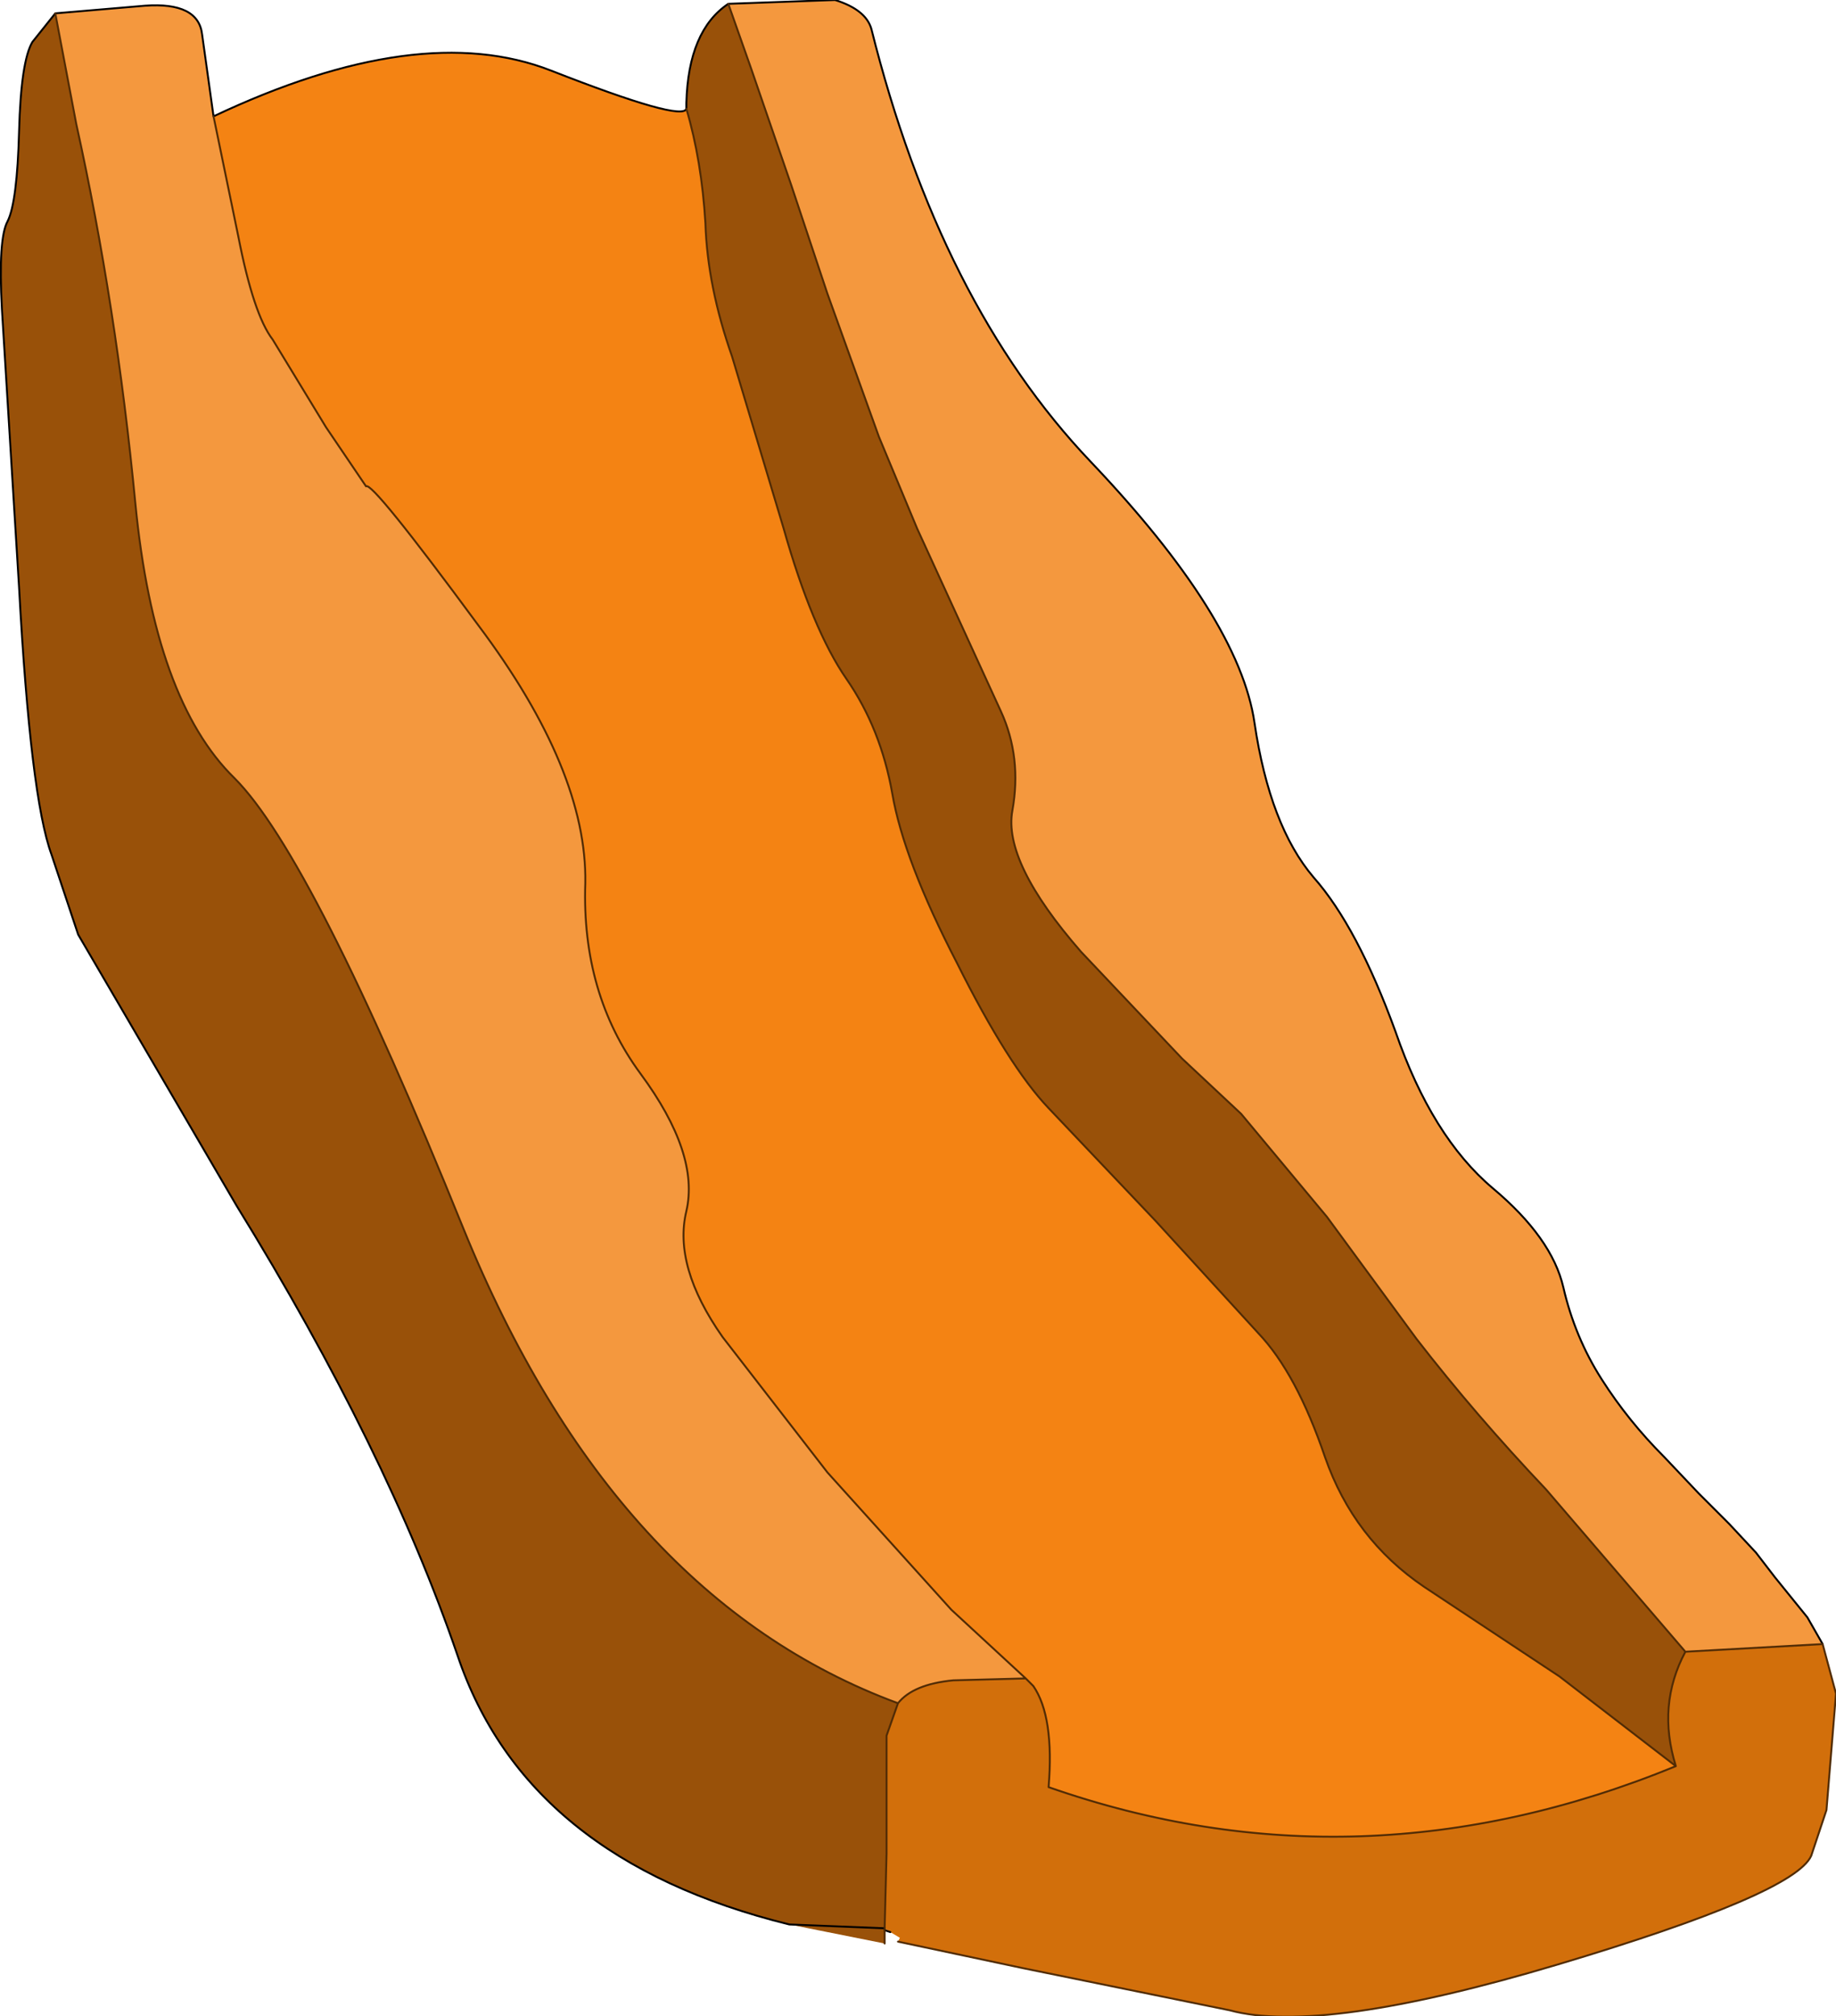 <?xml version="1.0" encoding="UTF-8" standalone="no"?>
<svg xmlns:ffdec="https://www.free-decompiler.com/flash" xmlns:xlink="http://www.w3.org/1999/xlink" ffdec:objectType="shape" height="52.85px" width="48.15px" xmlns="http://www.w3.org/2000/svg">
  <g transform="matrix(1.0, 0.0, 0.0, 1.0, 24.3, 41.5)">
    <path d="M-5.2 -41.4 L-2.4 -41.5 Q-1.6 -41.25 -1.45 -40.75 0.35 -33.55 4.3 -29.4 8.2 -25.3 8.6 -22.55 9.0 -19.85 10.15 -18.5 11.3 -17.2 12.3 -14.45 13.25 -11.7 14.85 -10.35 16.4 -9.05 16.7 -7.75 17.0 -6.45 17.7 -5.35 18.4 -4.25 19.35 -3.3 L20.25 -2.35 21.05 -1.55 21.75 -0.8 22.25 -0.15 23.1 0.9 23.5 1.6 19.9 1.8 16.25 -2.45 Q14.4 -4.4 12.85 -6.4 L10.5 -9.6 8.25 -12.3 6.7 -13.75 4.05 -16.55 Q2.0 -18.9 2.25 -20.25 2.5 -21.65 1.95 -22.85 L0.85 -25.25 -0.25 -27.65 -1.25 -30.05 -2.6 -33.8 -3.55 -36.65 -4.6 -39.7 -5.2 -41.4 M-22.85 -41.15 L-20.5 -41.35 Q-19.1 -41.45 -19.0 -40.6 L-18.7 -38.45 -18.05 -35.3 Q-17.65 -33.25 -17.15 -32.6 L-15.75 -30.3 -14.7 -28.75 Q-14.55 -28.9 -11.75 -25.1 -8.9 -21.3 -8.95 -18.35 -9.05 -15.45 -7.5 -13.35 -5.95 -11.25 -6.3 -9.75 -6.65 -8.3 -5.35 -6.45 L-2.6 -2.9 0.65 0.7 2.6 2.5 0.7 2.55 Q-0.35 2.65 -0.75 3.15 -8.2 0.4 -12.15 -9.3 -16.1 -19.05 -18.15 -21.1 -20.25 -23.15 -20.75 -28.3 -21.25 -33.5 -22.3 -38.25 L-22.85 -41.15" fill="#f4983e" fill-rule="evenodd" stroke="none"/>
    <path d="M-0.95 9.15 L-1.1 9.1 -1.1 9.45 -3.6 8.95 Q-10.5 7.25 -12.3 1.9 -14.15 -3.5 -18.1 -9.9 L-22.25 -17.0 -22.95 -19.1 Q-23.5 -20.6 -23.8 -26.1 L-24.25 -33.4 Q-24.35 -35.25 -24.1 -35.7 -23.85 -36.2 -23.8 -38.05 -23.75 -39.9 -23.45 -40.4 L-22.85 -41.15 -22.3 -38.25 Q-21.25 -33.5 -20.75 -28.3 -20.25 -23.15 -18.15 -21.1 -16.1 -19.05 -12.15 -9.3 -8.2 0.4 -0.75 3.15 L-1.05 4.0 -1.05 7.1 -1.1 9.05 -0.95 9.15 M-6.3 -38.65 L-6.3 -38.7 -6.3 -38.8 Q-6.25 -40.7 -5.2 -41.4 L-4.6 -39.7 -3.55 -36.65 -2.6 -33.8 -1.25 -30.05 -0.25 -27.65 0.85 -25.25 1.95 -22.85 Q2.5 -21.65 2.25 -20.25 2.0 -18.9 4.05 -16.55 L6.7 -13.75 8.25 -12.3 10.5 -9.6 12.85 -6.4 Q14.4 -4.4 16.25 -2.45 L19.9 1.8 Q19.15 3.2 19.65 4.8 L16.6 2.45 13.05 0.1 Q11.2 -1.15 10.45 -3.3 9.7 -5.5 8.7 -6.55 L6.0 -9.5 3.2 -12.45 Q2.15 -13.55 0.8 -16.25 -0.6 -18.95 -0.9 -20.7 -1.2 -22.4 -2.1 -23.7 -3.0 -25.0 -3.75 -27.65 L-5.1 -32.15 Q-5.75 -34.0 -5.8 -35.65 -5.9 -37.3 -6.3 -38.65 M-1.1 9.1 L-1.1 9.05 -1.1 9.1 -1.1 9.05 -3.6 8.95 -1.1 9.05 -1.1 9.1" fill="#995109" fill-rule="evenodd" stroke="none"/>
    <path d="M-18.7 -38.45 Q-13.3 -41.0 -9.85 -39.65 -6.4 -38.3 -6.3 -38.65 -5.9 -37.3 -5.8 -35.65 -5.75 -34.0 -5.1 -32.15 L-3.75 -27.65 Q-3.0 -25.0 -2.1 -23.7 -1.2 -22.4 -0.9 -20.7 -0.6 -18.95 0.8 -16.25 2.15 -13.55 3.2 -12.45 L6.0 -9.5 8.7 -6.55 Q9.7 -5.5 10.45 -3.3 11.2 -1.15 13.05 0.1 L16.6 2.45 19.65 4.8 Q11.35 8.2 3.2 5.35 3.35 3.5 2.8 2.7 L2.6 2.5 0.65 0.7 -2.6 -2.9 -5.35 -6.45 Q-6.65 -8.3 -6.3 -9.75 -5.95 -11.25 -7.5 -13.35 -9.05 -15.45 -8.95 -18.35 -8.9 -21.3 -11.75 -25.1 -14.55 -28.9 -14.7 -28.75 L-15.75 -30.3 -17.15 -32.6 Q-17.65 -33.25 -18.05 -35.3 L-18.7 -38.45" fill="#f48313" fill-rule="evenodd" stroke="none"/>
    <path d="M23.5 1.6 L23.85 2.9 23.6 5.95 23.2 7.15 Q22.75 8.15 16.55 10.0 10.35 11.85 7.95 11.2 L2.55 10.1 -0.75 9.4 -0.7 9.3 -0.95 9.15 -1.1 9.05 -1.05 7.1 -1.05 4.0 -0.75 3.15 Q-0.35 2.65 0.7 2.55 L2.6 2.5 2.8 2.7 Q3.35 3.5 3.2 5.35 11.35 8.2 19.65 4.8 19.15 3.2 19.9 1.8 L23.5 1.6" fill="#d26f0b" fill-rule="evenodd" stroke="none"/>
    <path d="M-5.2 -41.4 L-2.4 -41.5 Q-1.6 -41.25 -1.45 -40.75 0.35 -33.55 4.3 -29.4 8.2 -25.3 8.6 -22.55 9.0 -19.85 10.15 -18.5 11.3 -17.2 12.3 -14.45 13.25 -11.7 14.85 -10.35 16.4 -9.05 16.7 -7.75 17.0 -6.45 17.7 -5.35 18.4 -4.25 19.35 -3.3 L20.25 -2.35 21.05 -1.55 21.75 -0.8 22.25 -0.15 23.1 0.9 23.5 1.6 M-0.95 9.15 L-1.1 9.1 -1.1 9.05 -3.6 8.95 Q-10.5 7.25 -12.3 1.9 -14.15 -3.5 -18.1 -9.9 L-22.25 -17.0 -22.95 -19.1 Q-23.5 -20.6 -23.8 -26.1 L-24.25 -33.4 Q-24.35 -35.25 -24.1 -35.7 -23.85 -36.2 -23.8 -38.05 -23.75 -39.9 -23.45 -40.4 L-22.85 -41.15 -20.5 -41.35 Q-19.1 -41.45 -19.0 -40.6 L-18.7 -38.45 Q-13.3 -41.0 -9.85 -39.65 -6.4 -38.3 -6.3 -38.65 L-6.3 -38.7 -6.3 -38.8 Q-6.25 -40.7 -5.2 -41.4" fill="none" stroke="#000000" stroke-linecap="round" stroke-linejoin="round" stroke-width="0.05"/>
    <path d="M23.5 1.6 L23.85 2.9 23.6 5.95 23.2 7.15 Q22.75 8.15 16.55 10.0 10.35 11.85 7.95 11.2 L2.55 10.1 -0.75 9.4 M-1.1 9.1 L-1.1 9.45 M-5.2 -41.4 L-4.6 -39.7 -3.55 -36.65 -2.6 -33.8 -1.25 -30.05 -0.25 -27.65 0.85 -25.25 1.95 -22.85 Q2.5 -21.65 2.25 -20.25 2.0 -18.9 4.05 -16.55 L6.7 -13.75 8.25 -12.3 10.5 -9.6 12.85 -6.4 Q14.4 -4.4 16.25 -2.45 L19.9 1.8 23.5 1.6 M-6.3 -38.65 Q-5.9 -37.3 -5.8 -35.65 -5.75 -34.0 -5.1 -32.15 L-3.75 -27.65 Q-3.0 -25.0 -2.1 -23.7 -1.2 -22.4 -0.9 -20.7 -0.6 -18.95 0.8 -16.25 2.15 -13.55 3.2 -12.45 L6.0 -9.5 8.7 -6.55 Q9.7 -5.5 10.45 -3.3 11.2 -1.15 13.05 0.1 L16.6 2.45 19.65 4.8 Q19.15 3.2 19.9 1.8 M2.6 2.5 L0.65 0.7 -2.6 -2.9 -5.35 -6.45 Q-6.65 -8.3 -6.3 -9.75 -5.95 -11.25 -7.5 -13.35 -9.05 -15.45 -8.95 -18.35 -8.9 -21.3 -11.75 -25.1 -14.55 -28.9 -14.7 -28.75 L-15.75 -30.3 -17.15 -32.6 Q-17.65 -33.25 -18.05 -35.3 L-18.7 -38.45 M-0.75 3.15 Q-8.2 0.4 -12.15 -9.3 -16.1 -19.05 -18.15 -21.1 -20.25 -23.15 -20.75 -28.3 -21.25 -33.5 -22.3 -38.25 L-22.85 -41.15 M-0.75 3.15 L-1.05 4.0 -1.05 7.1 -1.1 9.05 -1.1 9.1 M19.65 4.8 Q11.35 8.2 3.2 5.35 3.35 3.5 2.8 2.7 L2.6 2.5 0.7 2.55 Q-0.35 2.65 -0.75 3.15" fill="none" stroke="#502b05" stroke-linecap="round" stroke-linejoin="round" stroke-width="0.05"/>
  </g>
</svg>

